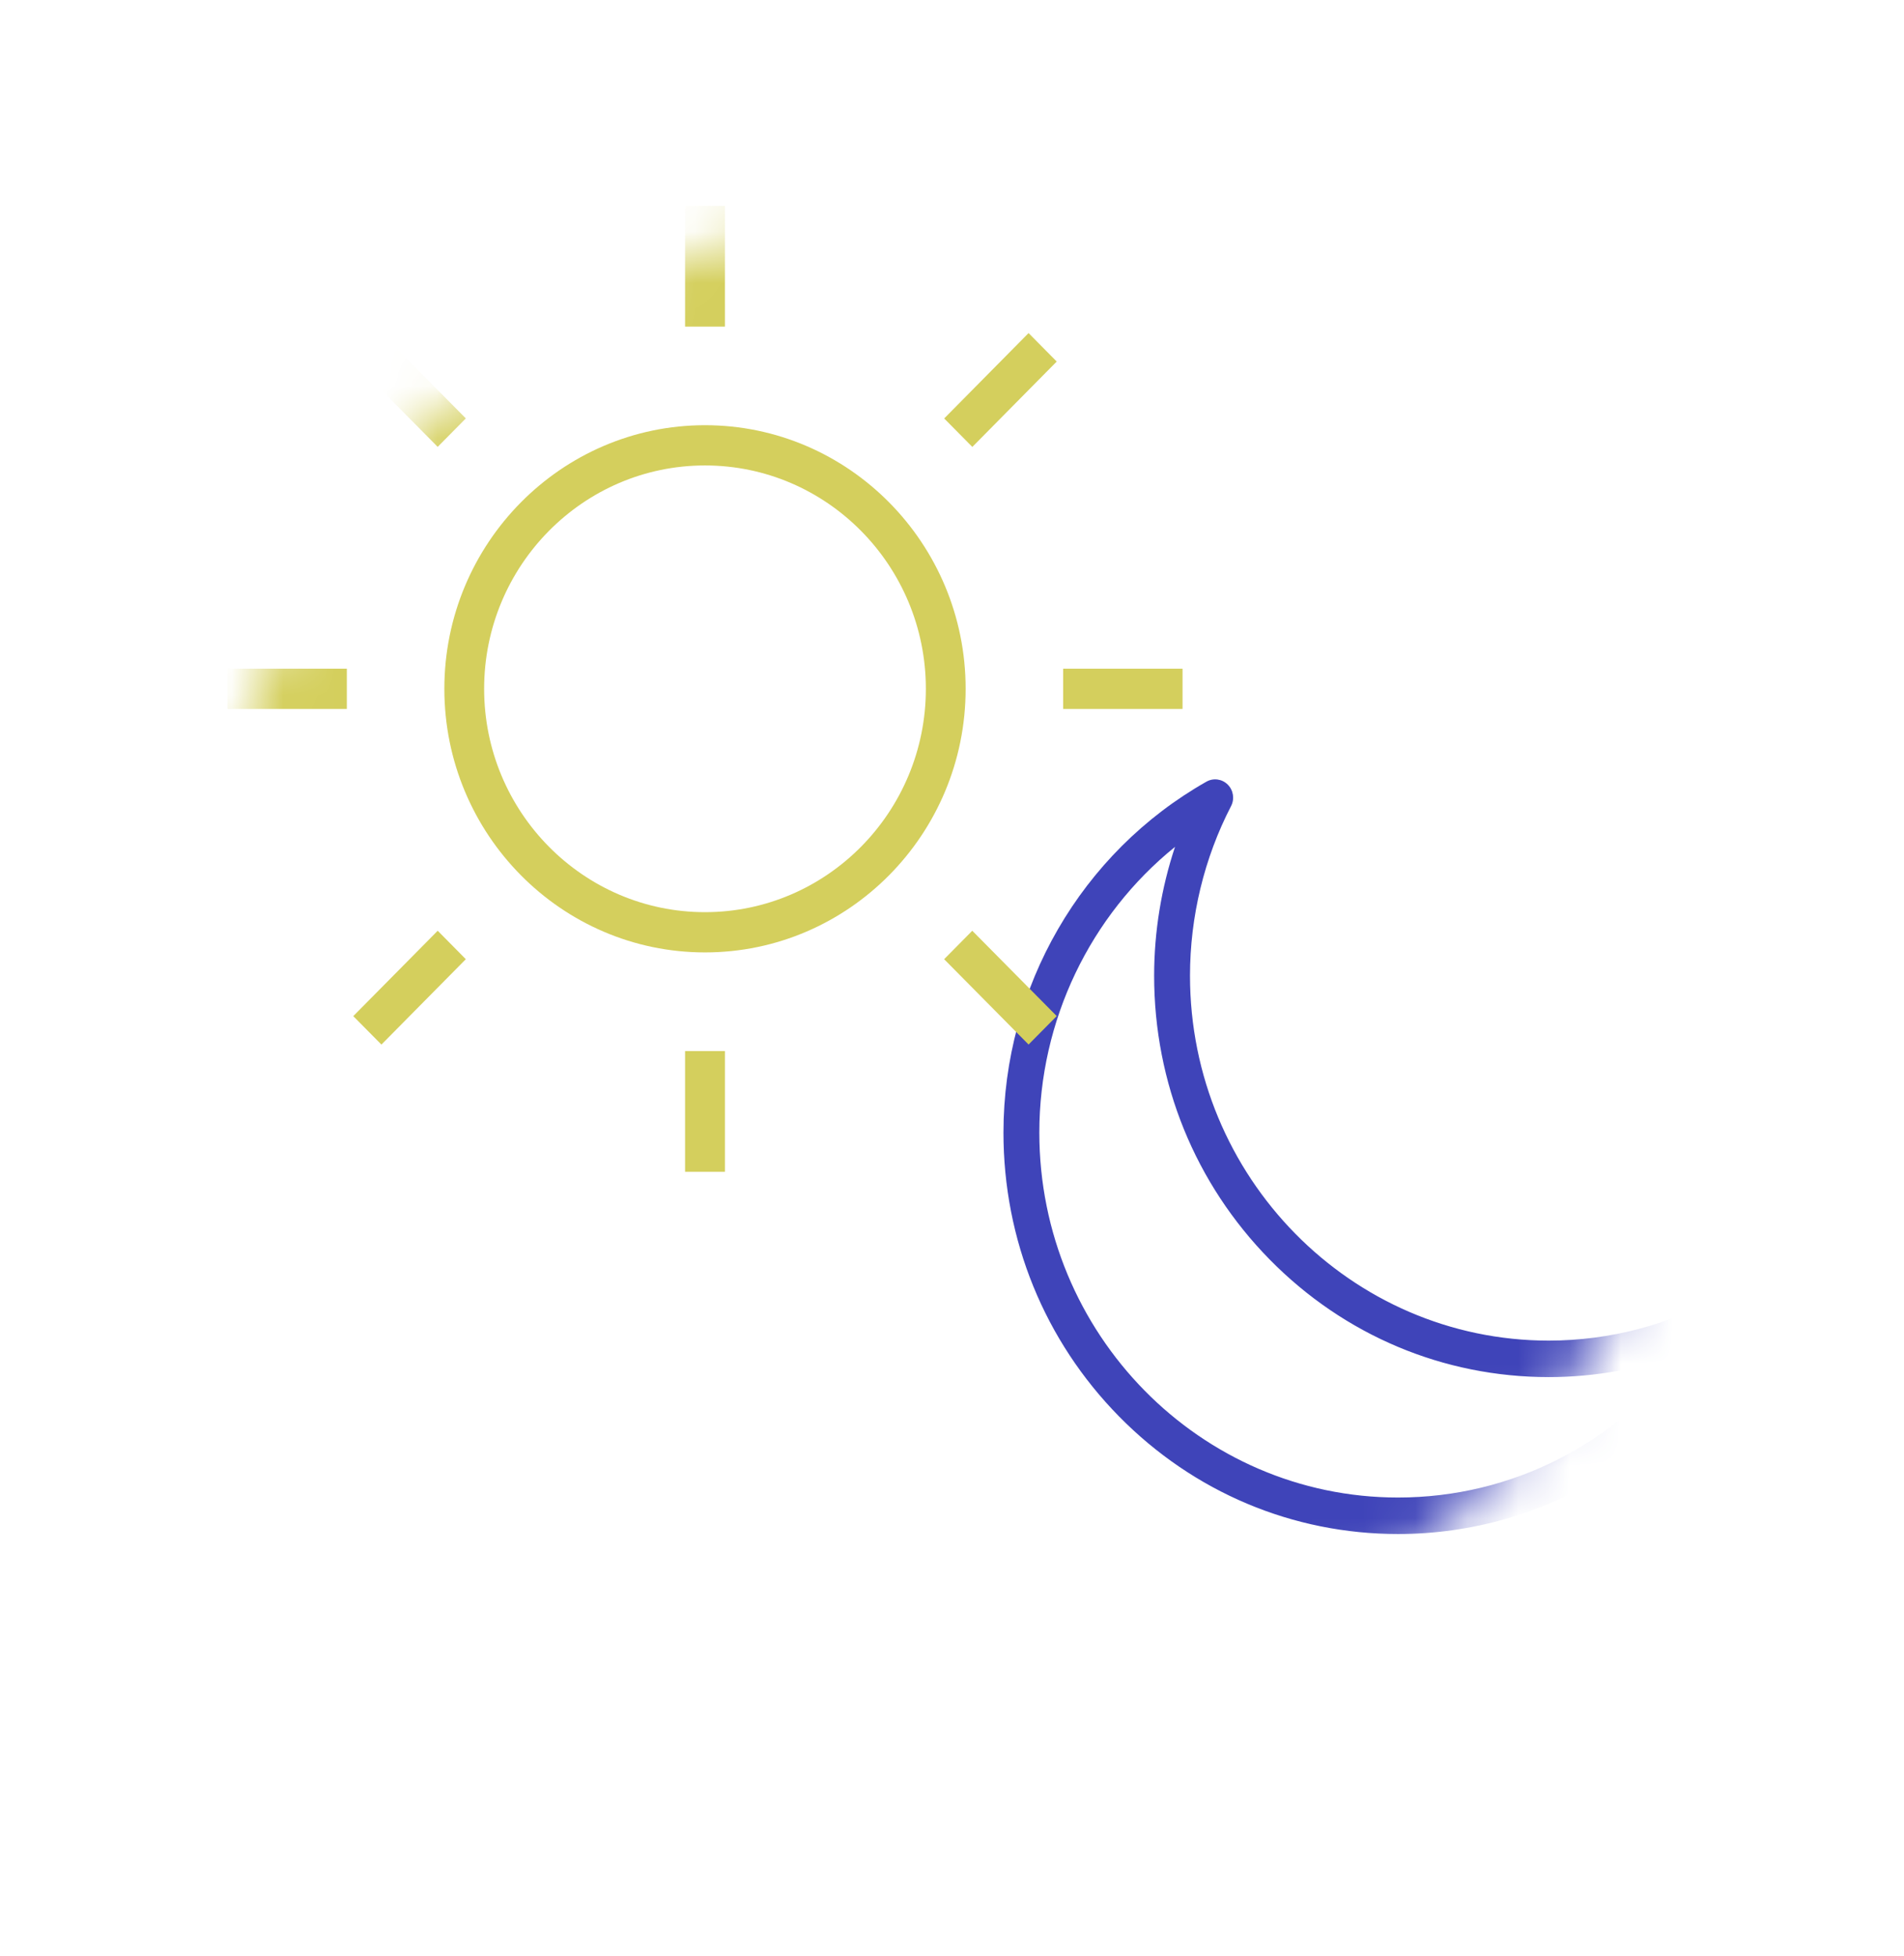 <svg width="37" height="38" viewBox="0 0 37 38" fill="none" xmlns="http://www.w3.org/2000/svg">
<g filter="url(#filter0_d_1942_445)">
<path d="M18.5 33.326C26.508 33.326 33 26.761 33 18.663C33 10.565 26.508 4 18.5 4C10.492 4 4 10.565 4 18.663C4 26.761 10.492 33.326 18.5 33.326Z" fill="white"/>
</g>
<mask id="mask0_1942_445" style="mask-type:alpha" maskUnits="userSpaceOnUse" x="4" y="4" width="29" height="30">
<path d="M18.5 33.326C26.508 33.326 33 26.761 33 18.663C33 10.565 26.508 4 18.5 4C10.492 4 4 10.565 4 18.663C4 26.761 10.492 33.326 18.5 33.326Z" fill="white"/>
</mask>
<g mask="url(#mask0_1942_445)">
<path d="M27.169 29.807C25.12 29.807 23.195 28.995 21.746 27.522C20.298 26.049 19.5 24.091 19.5 22.007C19.5 19.179 21.012 16.566 23.445 15.188C23.58 15.112 23.748 15.135 23.858 15.245C23.968 15.354 23.995 15.524 23.923 15.663C23.401 16.672 23.125 17.812 23.125 18.959C23.125 22.868 26.253 26.049 30.097 26.049C31.282 26.049 32.452 25.741 33.482 25.158C33.617 25.082 33.785 25.105 33.895 25.214C34.005 25.324 34.032 25.494 33.96 25.633C32.628 28.207 30.026 29.807 27.169 29.807ZM22.834 16.455C21.185 17.788 20.197 19.827 20.197 22.007C20.197 25.917 23.325 29.098 27.169 29.098C29.381 29.098 31.425 28.043 32.731 26.284C31.891 26.596 30.998 26.758 30.097 26.758C28.049 26.758 26.123 25.947 24.674 24.474C23.226 23 22.428 21.042 22.428 18.959C22.428 18.107 22.567 17.258 22.834 16.455Z" fill="#3F44B9"/>
<path d="M13.7 8.262C10.908 8.262 8.635 10.559 8.635 13.384C8.635 16.209 10.907 18.506 13.7 18.506C16.493 18.506 18.765 16.209 18.765 13.384C18.765 10.559 16.493 8.262 13.7 8.262ZM13.7 17.724C11.334 17.724 9.408 15.778 9.408 13.384C9.408 10.99 11.334 9.044 13.7 9.044C16.067 9.044 17.992 10.99 17.992 13.384C17.992 15.778 16.067 17.724 13.7 17.724Z" fill="#D4CF5D"/>
<path d="M14.087 4H13.313V6.346H14.087V4Z" fill="#D4CF5D"/>
<path d="M14.087 20.423H13.313V22.769H14.087V20.423Z" fill="#D4CF5D"/>
<path d="M22.98 12.993H20.66V13.775H22.98V12.993Z" fill="#D4CF5D"/>
<path d="M6.74 12.993H4.42V13.775H6.74V12.993Z" fill="#D4CF5D"/>
<path d="M18.348 8.131L18.895 8.684L20.535 7.025L19.988 6.472L18.348 8.131Z" fill="#D4CF5D"/>
<path d="M6.865 19.744L7.412 20.297L9.052 18.638L8.506 18.085L6.865 19.744Z" fill="#D4CF5D"/>
<path d="M18.347 18.638L19.988 20.296L20.535 19.743L18.894 18.085L18.347 18.638Z" fill="#D4CF5D"/>
<path d="M9.052 8.13L7.411 6.472L6.865 7.025L8.505 8.683L9.052 8.13Z" fill="#D4CF5D"/>
</g>
<defs>
<filter id="filter0_d_1942_445" x="0" y="0" width="37" height="37.326" filterUnits="userSpaceOnUse" color-interpolation-filters="sRGB">
<feFlood flood-opacity="0" result="BackgroundImageFix"/>
<feColorMatrix in="SourceAlpha" type="matrix" values="0 0 0 0 0 0 0 0 0 0 0 0 0 0 0 0 0 0 127 0" result="hardAlpha"/>
<feOffset/>
<feGaussianBlur stdDeviation="2"/>
<feComposite in2="hardAlpha" operator="out"/>
<feColorMatrix type="matrix" values="0 0 0 0 0 0 0 0 0 0 0 0 0 0 0 0 0 0 0.5 0"/>
<feBlend mode="normal" in2="BackgroundImageFix" result="effect1_dropShadow_1942_445"/>
<feBlend mode="normal" in="SourceGraphic" in2="effect1_dropShadow_1942_445" result="shape"/>
</filter>
</defs>
</svg>
